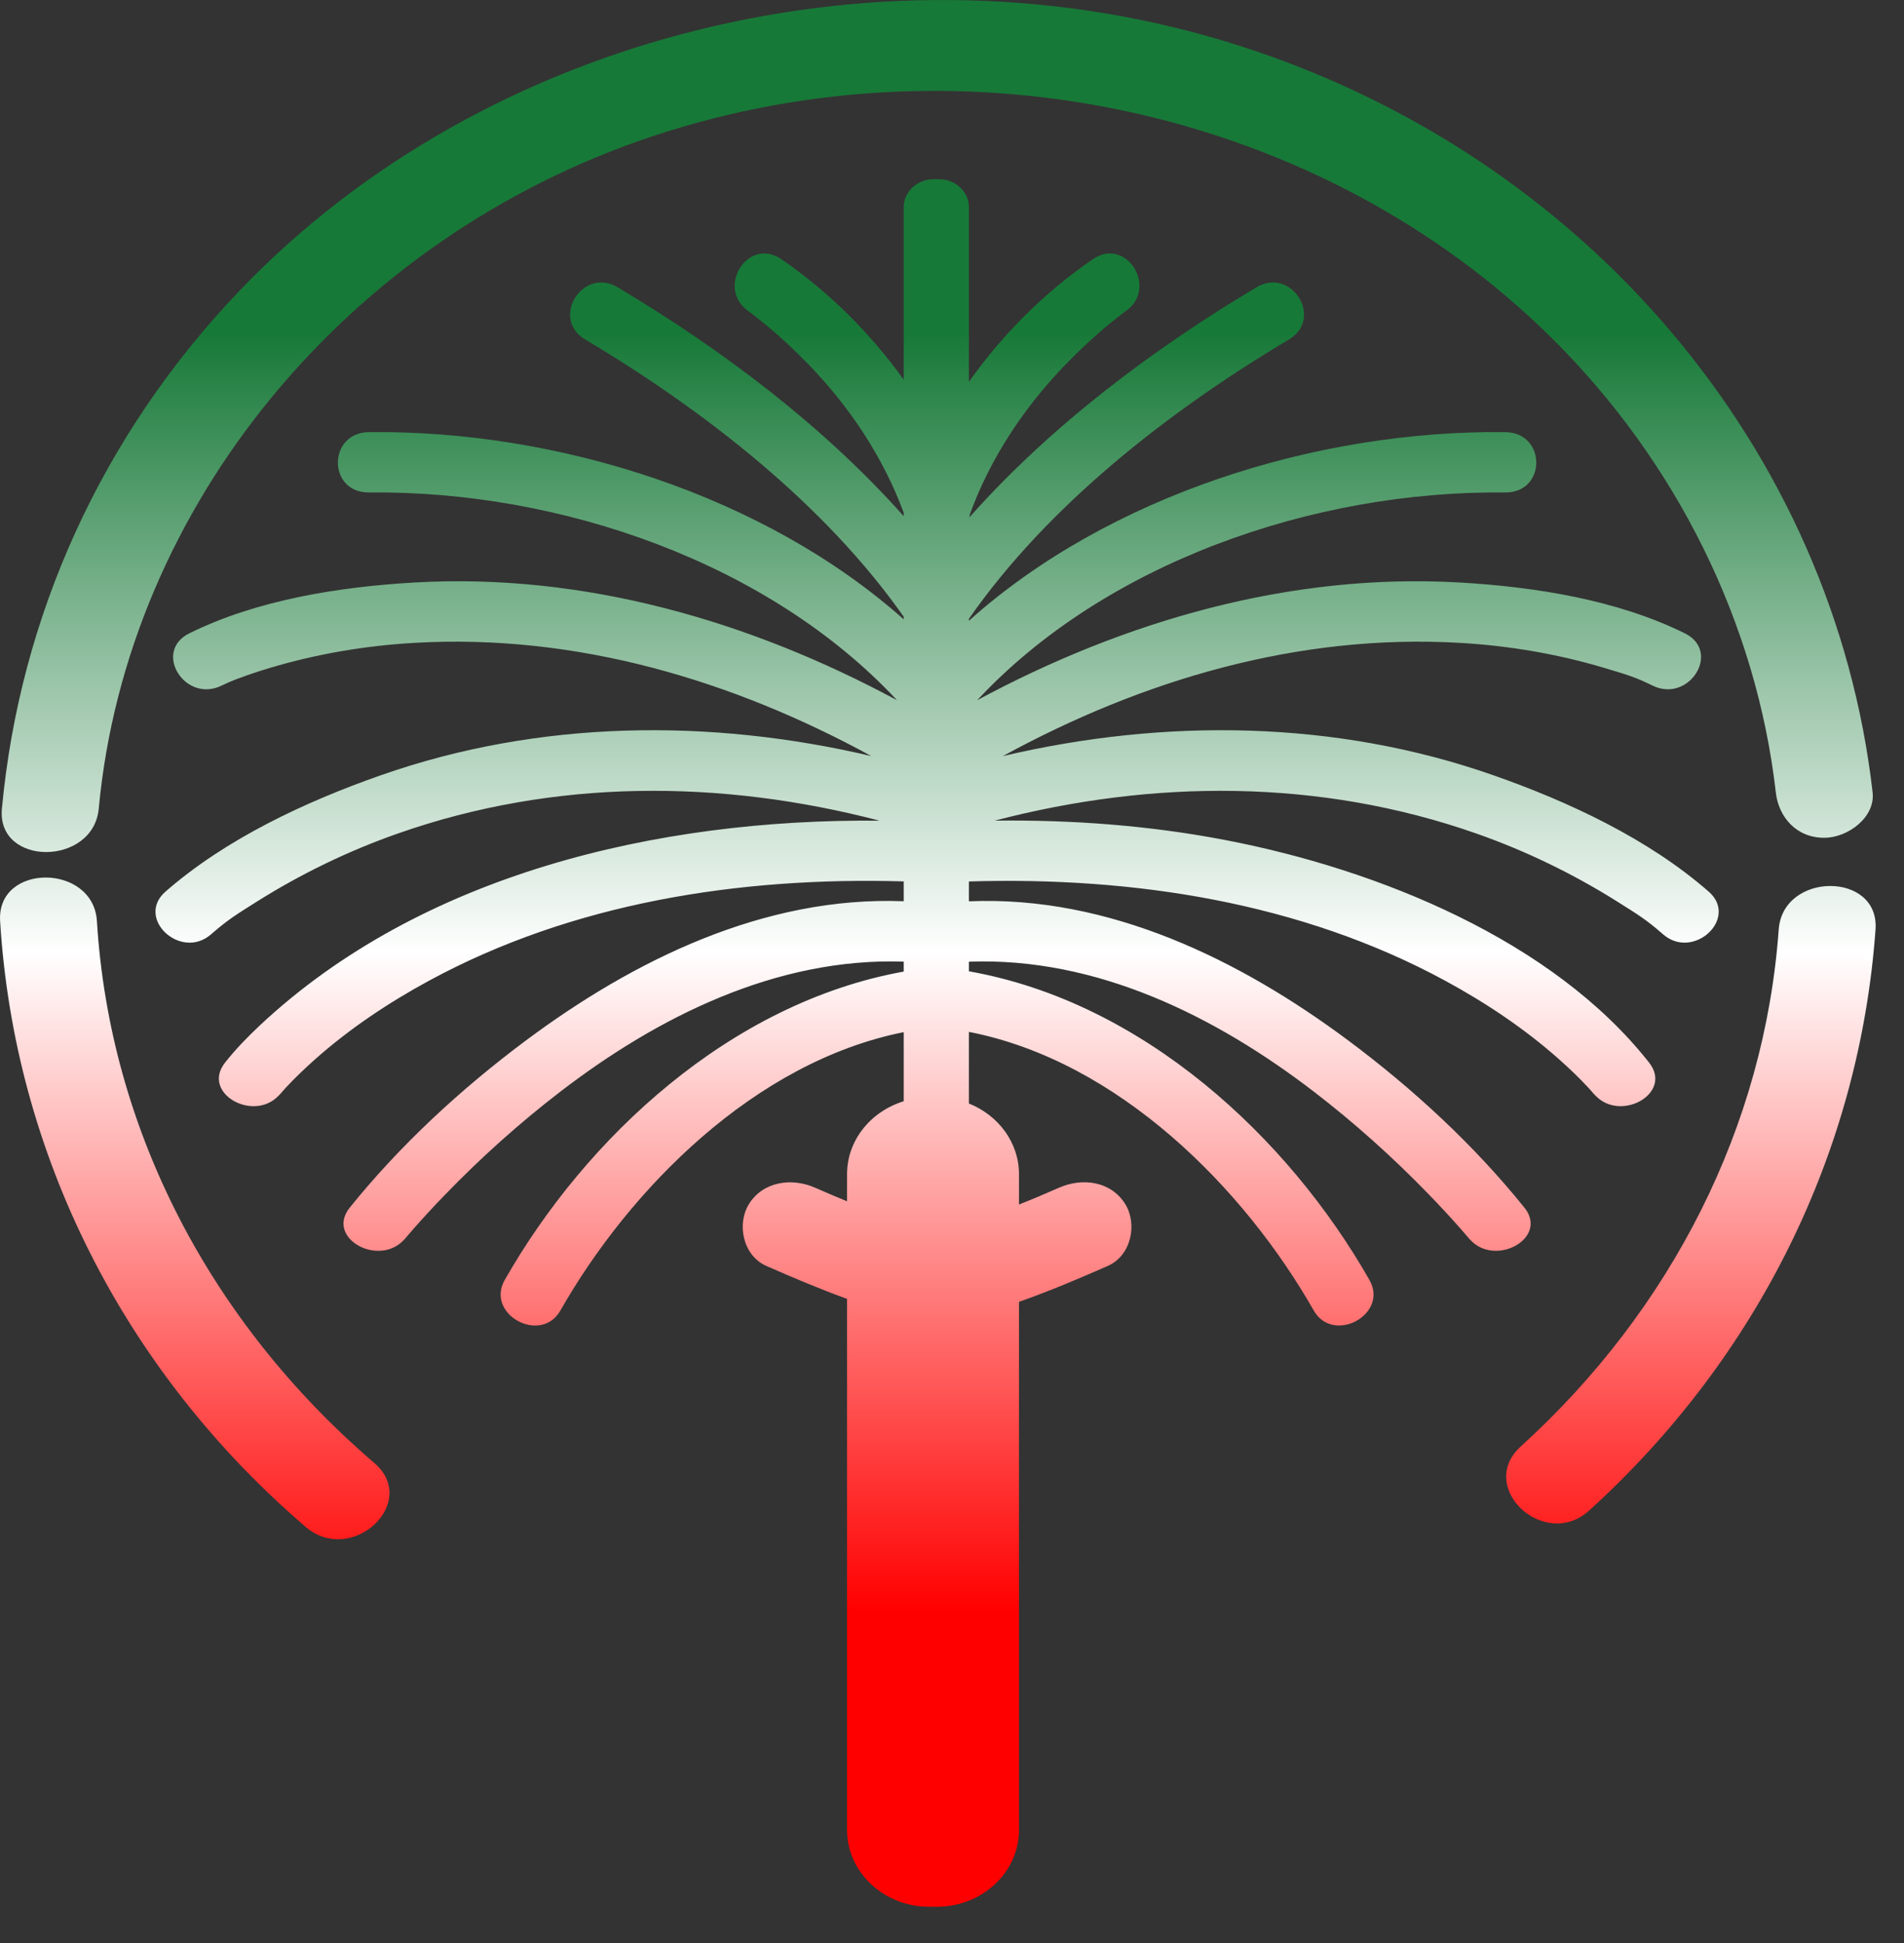 <svg width="50" height="51" viewBox="0 0 50 51" fill="none" xmlns="http://www.w3.org/2000/svg">
<rect x="0" y="0" width="50" height="51" fill="#333333" stroke="none"/>
<path d="M40.031 31.697C38.71 30.057 37.11 28.579 35.395 27.302C32.572 25.202 29.13 23.501 25.444 23.658V23.137C29.775 23.006 34.168 23.689 37.953 25.743C39.025 26.325 40.034 27 40.934 27.797C41.202 28.036 41.463 28.283 41.705 28.544C41.839 28.688 42.001 28.892 41.844 28.694C42.484 29.507 43.956 28.717 43.308 27.894C40.783 24.683 36.199 22.819 32.166 22.047C30.176 21.666 28.149 21.516 26.122 21.54C30.29 20.454 34.66 20.438 38.763 21.876C40.068 22.333 41.318 22.94 42.474 23.667C43.017 24.009 43.225 24.132 43.672 24.523C44.469 25.219 45.67 24.101 44.871 23.403C43.291 22.023 41.217 21.05 39.214 20.348C35.072 18.896 30.581 18.848 26.335 19.846C29.979 17.858 34.072 16.627 38.339 16.874C39.618 16.948 40.888 17.162 42.111 17.526C42.742 17.714 42.949 17.775 43.392 17.993C44.355 18.47 45.213 17.103 44.247 16.625C42.472 15.746 40.316 15.404 38.339 15.29C33.867 15.03 29.505 16.31 25.662 18.379C29.011 14.786 34.471 12.873 39.525 12.926C40.616 12.937 40.617 11.353 39.525 11.342C34.538 11.289 29.102 13.02 25.444 16.293V16.242C25.447 16.238 25.45 16.235 25.453 16.23C27.521 13.27 30.674 10.8 33.85 8.91C34.768 8.364 33.919 6.992 32.995 7.542C30.255 9.173 27.567 11.2 25.458 13.578C25.463 13.553 25.467 13.526 25.469 13.499C26.004 12.032 26.884 10.7 27.997 9.553C28.361 9.178 28.746 8.82 29.153 8.486C29.273 8.388 29.396 8.293 29.519 8.198C29.529 8.191 29.536 8.185 29.544 8.179C29.548 8.177 29.551 8.174 29.556 8.171C30.428 7.575 29.584 6.199 28.701 6.802C27.432 7.669 26.327 8.778 25.444 10.021V5.438C25.444 5.034 25.091 4.704 24.66 4.704H24.517C24.085 4.704 23.732 5.034 23.732 5.438V9.966C22.857 8.746 21.766 7.656 20.516 6.802C19.634 6.2 18.788 7.574 19.66 8.171C19.663 8.172 19.664 8.173 19.666 8.174C19.668 8.176 19.669 8.177 19.671 8.178C19.803 8.28 19.935 8.381 20.063 8.486C20.471 8.82 20.856 9.178 21.22 9.553C22.323 10.689 23.196 12.009 23.732 13.46V13.549C21.628 11.183 18.951 9.167 16.222 7.542C15.299 6.992 14.447 8.363 15.366 8.91C18.527 10.792 21.664 13.248 23.732 16.188V16.256C20.075 13.007 14.66 11.289 9.692 11.342C8.601 11.353 8.599 12.937 9.692 12.926C14.745 12.873 20.205 14.786 23.555 18.379C19.713 16.31 15.349 15.03 10.878 15.29C8.901 15.404 6.745 15.746 4.969 16.625C4.005 17.103 4.86 18.471 5.825 17.993C5.941 17.936 6.062 17.886 6.181 17.837C6.11 17.866 6.323 17.783 6.489 17.725C6.692 17.654 6.899 17.588 7.106 17.526C8.328 17.162 9.598 16.948 10.878 16.874C15.144 16.627 19.238 17.858 22.882 19.846C18.636 18.848 14.145 18.896 10.003 20.348C8 21.05 5.926 22.023 4.346 23.403C3.547 24.101 4.748 25.22 5.544 24.523C5.992 24.133 6.2 24.009 6.743 23.667C7.898 22.94 9.149 22.333 10.454 21.876C14.557 20.437 18.927 20.454 23.096 21.541C17.234 21.487 11.041 22.959 6.816 26.922C6.491 27.227 6.181 27.547 5.908 27.894C5.262 28.716 6.732 29.508 7.372 28.694C7.216 28.892 7.378 28.688 7.511 28.544C7.754 28.283 8.015 28.036 8.283 27.797C9.183 27 10.192 26.325 11.264 25.743C15.038 23.695 19.415 23.011 23.732 23.135V23.656C20.062 23.513 16.634 25.21 13.822 27.302C12.107 28.579 10.507 30.057 9.185 31.697C8.543 32.493 9.936 33.266 10.605 32.546C10.582 32.574 10.572 32.588 10.619 32.533C10.701 32.438 10.782 32.342 10.865 32.248C11.127 31.95 11.397 31.658 11.675 31.372C12.616 30.398 13.632 29.485 14.717 28.652C17.263 26.698 20.379 25.129 23.732 25.241V25.502C19.177 26.323 15.38 29.865 13.254 33.598C12.742 34.498 14.204 35.299 14.717 34.398C16.53 31.215 19.812 27.873 23.732 27.092V28.906C22.871 29.169 22.244 29.927 22.244 30.817V31.532C21.963 31.417 21.684 31.298 21.408 31.176C20.787 30.902 20.036 31.014 19.669 31.602C19.345 32.119 19.501 32.953 20.124 33.228C20.816 33.533 21.524 33.832 22.244 34.093V48.037C22.244 49.143 23.212 50.048 24.395 50.048H24.608C25.791 50.048 26.759 49.143 26.759 48.037V34.171C27.554 33.892 28.332 33.563 29.092 33.228C29.713 32.954 29.873 32.121 29.548 31.602C29.176 31.008 28.432 30.901 27.809 31.176C27.463 31.328 27.113 31.477 26.759 31.617V30.817C26.759 29.988 26.215 29.272 25.444 28.965V27.085C29.382 27.851 32.681 31.204 34.499 34.398C35.012 35.297 36.476 34.498 35.963 33.598C33.83 29.854 30.017 26.302 25.444 25.495V25.243C28.813 25.117 31.943 26.691 34.5 28.652C35.568 29.472 36.569 30.37 37.498 31.327C37.791 31.628 38.076 31.934 38.352 32.248C38.43 32.337 38.507 32.427 38.585 32.517C38.65 32.593 38.633 32.572 38.604 32.537C39.269 33.271 40.676 32.497 40.031 31.697ZM46.71 24.398C46.337 29.559 43.898 34.37 39.936 37.967C38.76 39.034 40.559 40.714 41.734 39.647C46.191 35.601 48.835 30.184 49.252 24.398C49.362 22.871 46.819 22.878 46.71 24.398ZM2.545 24.177C2.452 22.657 -0.092 22.647 0.003 24.177C0.375 30.253 3.222 35.961 8.029 40.08C9.234 41.111 11.037 39.435 9.828 38.399C5.521 34.709 2.88 29.641 2.545 24.177ZM0.05 21.225C0.52 16.181 2.663 11.43 6.277 7.645C12.739 0.877 23.273 -1.733 32.474 1.177C41.661 4.083 48.152 11.823 49.176 20.801C49.249 21.444 48.536 21.99 47.904 21.99C47.166 21.99 46.706 21.439 46.634 20.801C46.126 16.358 44.026 12.116 40.745 8.869C34.74 2.926 25.39 0.836 17.149 3.572C9.115 6.239 3.331 13.303 2.593 21.225C2.452 22.74 -0.092 22.749 0.05 21.225Z" fill="url(#paint0_linear_1862_47159)"/>
<defs>
<linearGradient id="paint0_linear_1862_47159" x1="24.628" y1="0" x2="24.628" y2="50.048" gradientUnits="userSpaceOnUse">
<stop offset="0.175" stop-color="#177938"/>
<stop offset="0.5" stop-color="white"/>
<stop offset="0.845" stop-color="#FF0000"/>
</linearGradient>
</defs>
</svg>

